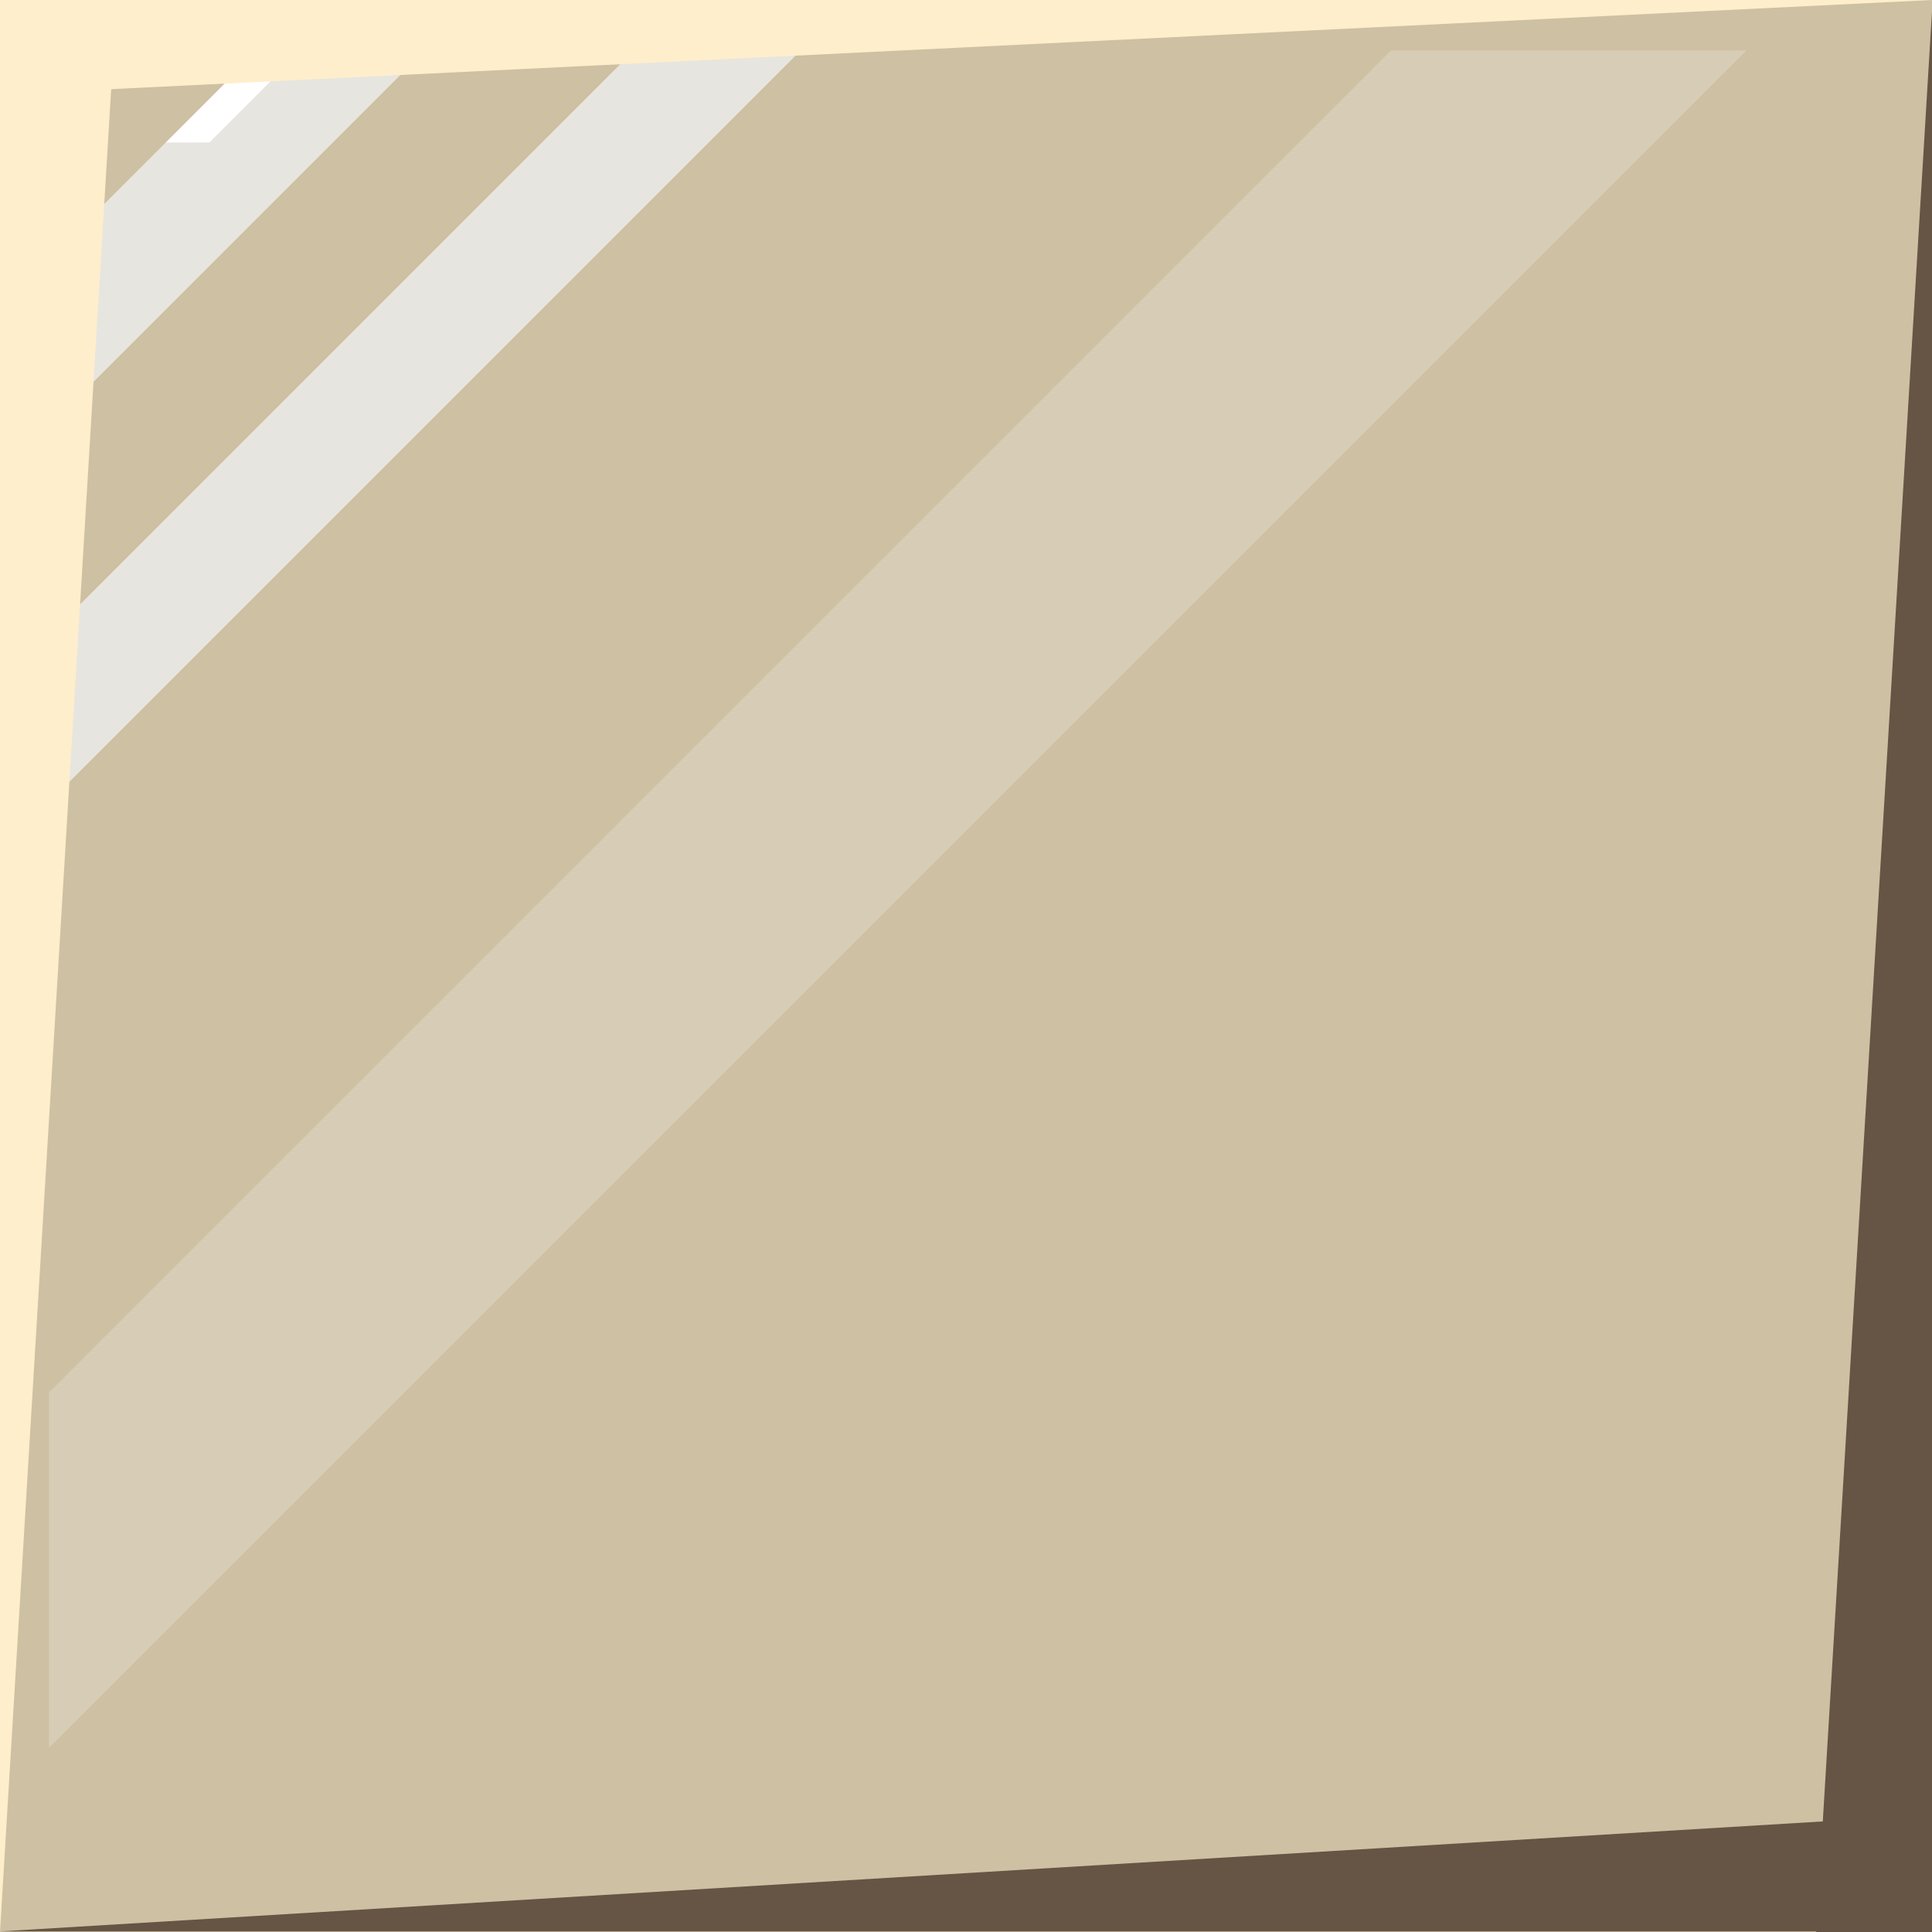 <?xml version="1.0" encoding="UTF-8" standalone="no"?>
<!DOCTYPE svg PUBLIC "-//W3C//DTD SVG 1.1//EN" "http://www.w3.org/Graphics/SVG/1.1/DTD/svg11.dtd">
<svg width="100%" height="100%" viewBox="0 0 1024 1024" version="1.1" xmlns="http://www.w3.org/2000/svg" xmlns:xlink="http://www.w3.org/1999/xlink" xml:space="preserve" xmlns:serif="http://www.serif.com/" style="fill-rule:evenodd;clip-rule:evenodd;stroke-linejoin:round;stroke-miterlimit:2;">
    <rect x="0" y="0" width="1024" height="1024" style="fill:rgb(206,192,162);"/>
    <g transform="matrix(0.707,-0.707,0.707,0.707,-118.677,176.374)">
        <path d="M129.696,74.801L286.544,74.801L349.051,137.308L67.188,137.308L129.696,74.801Z" style="fill:rgb(231,229,223);"/>
    </g>
    <g>
        <g transform="matrix(0.707,-0.707,0.707,0.707,231.603,526.654)">
            <path d="M-294.965,4.09L711.205,4.09L844.423,137.308L-428.183,137.308L-294.965,4.09Z" style="fill:rgb(231,229,223);fill-opacity:0.35;"/>
        </g>
        <g transform="matrix(0.707,-0.707,0.707,0.707,-19.024,276.027)">
            <path d="M-11.235,74.801L427.475,74.801L489.983,137.308L-73.743,137.308L-11.235,74.801Z" style="fill:rgb(231,229,223);"/>
        </g>
        <g transform="matrix(0.707,-0.707,0.707,0.707,-118.677,176.374)">
            <path d="M129.696,74.801L286.544,74.801L349.051,137.308L67.188,137.308L129.696,74.801Z" style="fill:rgb(231,229,223);"/>
        </g>
        <path d="M136.832,26.649L87.933,75.547L111.008,75.486L159.846,26.649L136.832,26.649Z" style="fill:white;"/>
    </g>
    <g transform="matrix(0.629,0,0,1,380.261,0)">
        <path d="M1024,0L1024,1024L925.793,1024L1024,0Z" style="fill:rgb(102,84,69);"/>
    </g>
    <g transform="matrix(3.84938e-17,-0.629,1,6.12323e-17,-1.13687e-13,1606)">
        <path d="M925.793,0L1024,1024L925.793,1024L925.793,0Z" style="fill:rgb(102,84,69);"/>
    </g>
    <g transform="matrix(0.631,-4.52374e-17,4.52374e-17,-1,0,1024)">
        <path d="M0,0L97.903,1024L0,1024L0,0Z" style="fill:rgb(255,238,203);"/>
    </g>
    <g transform="matrix(1,0,0,-1,0,50.134)">
        <path d="M0,0L1024,50.134L0,50.134L0,0Z" style="fill:rgb(255,238,203);"/>
    </g>
</svg>
